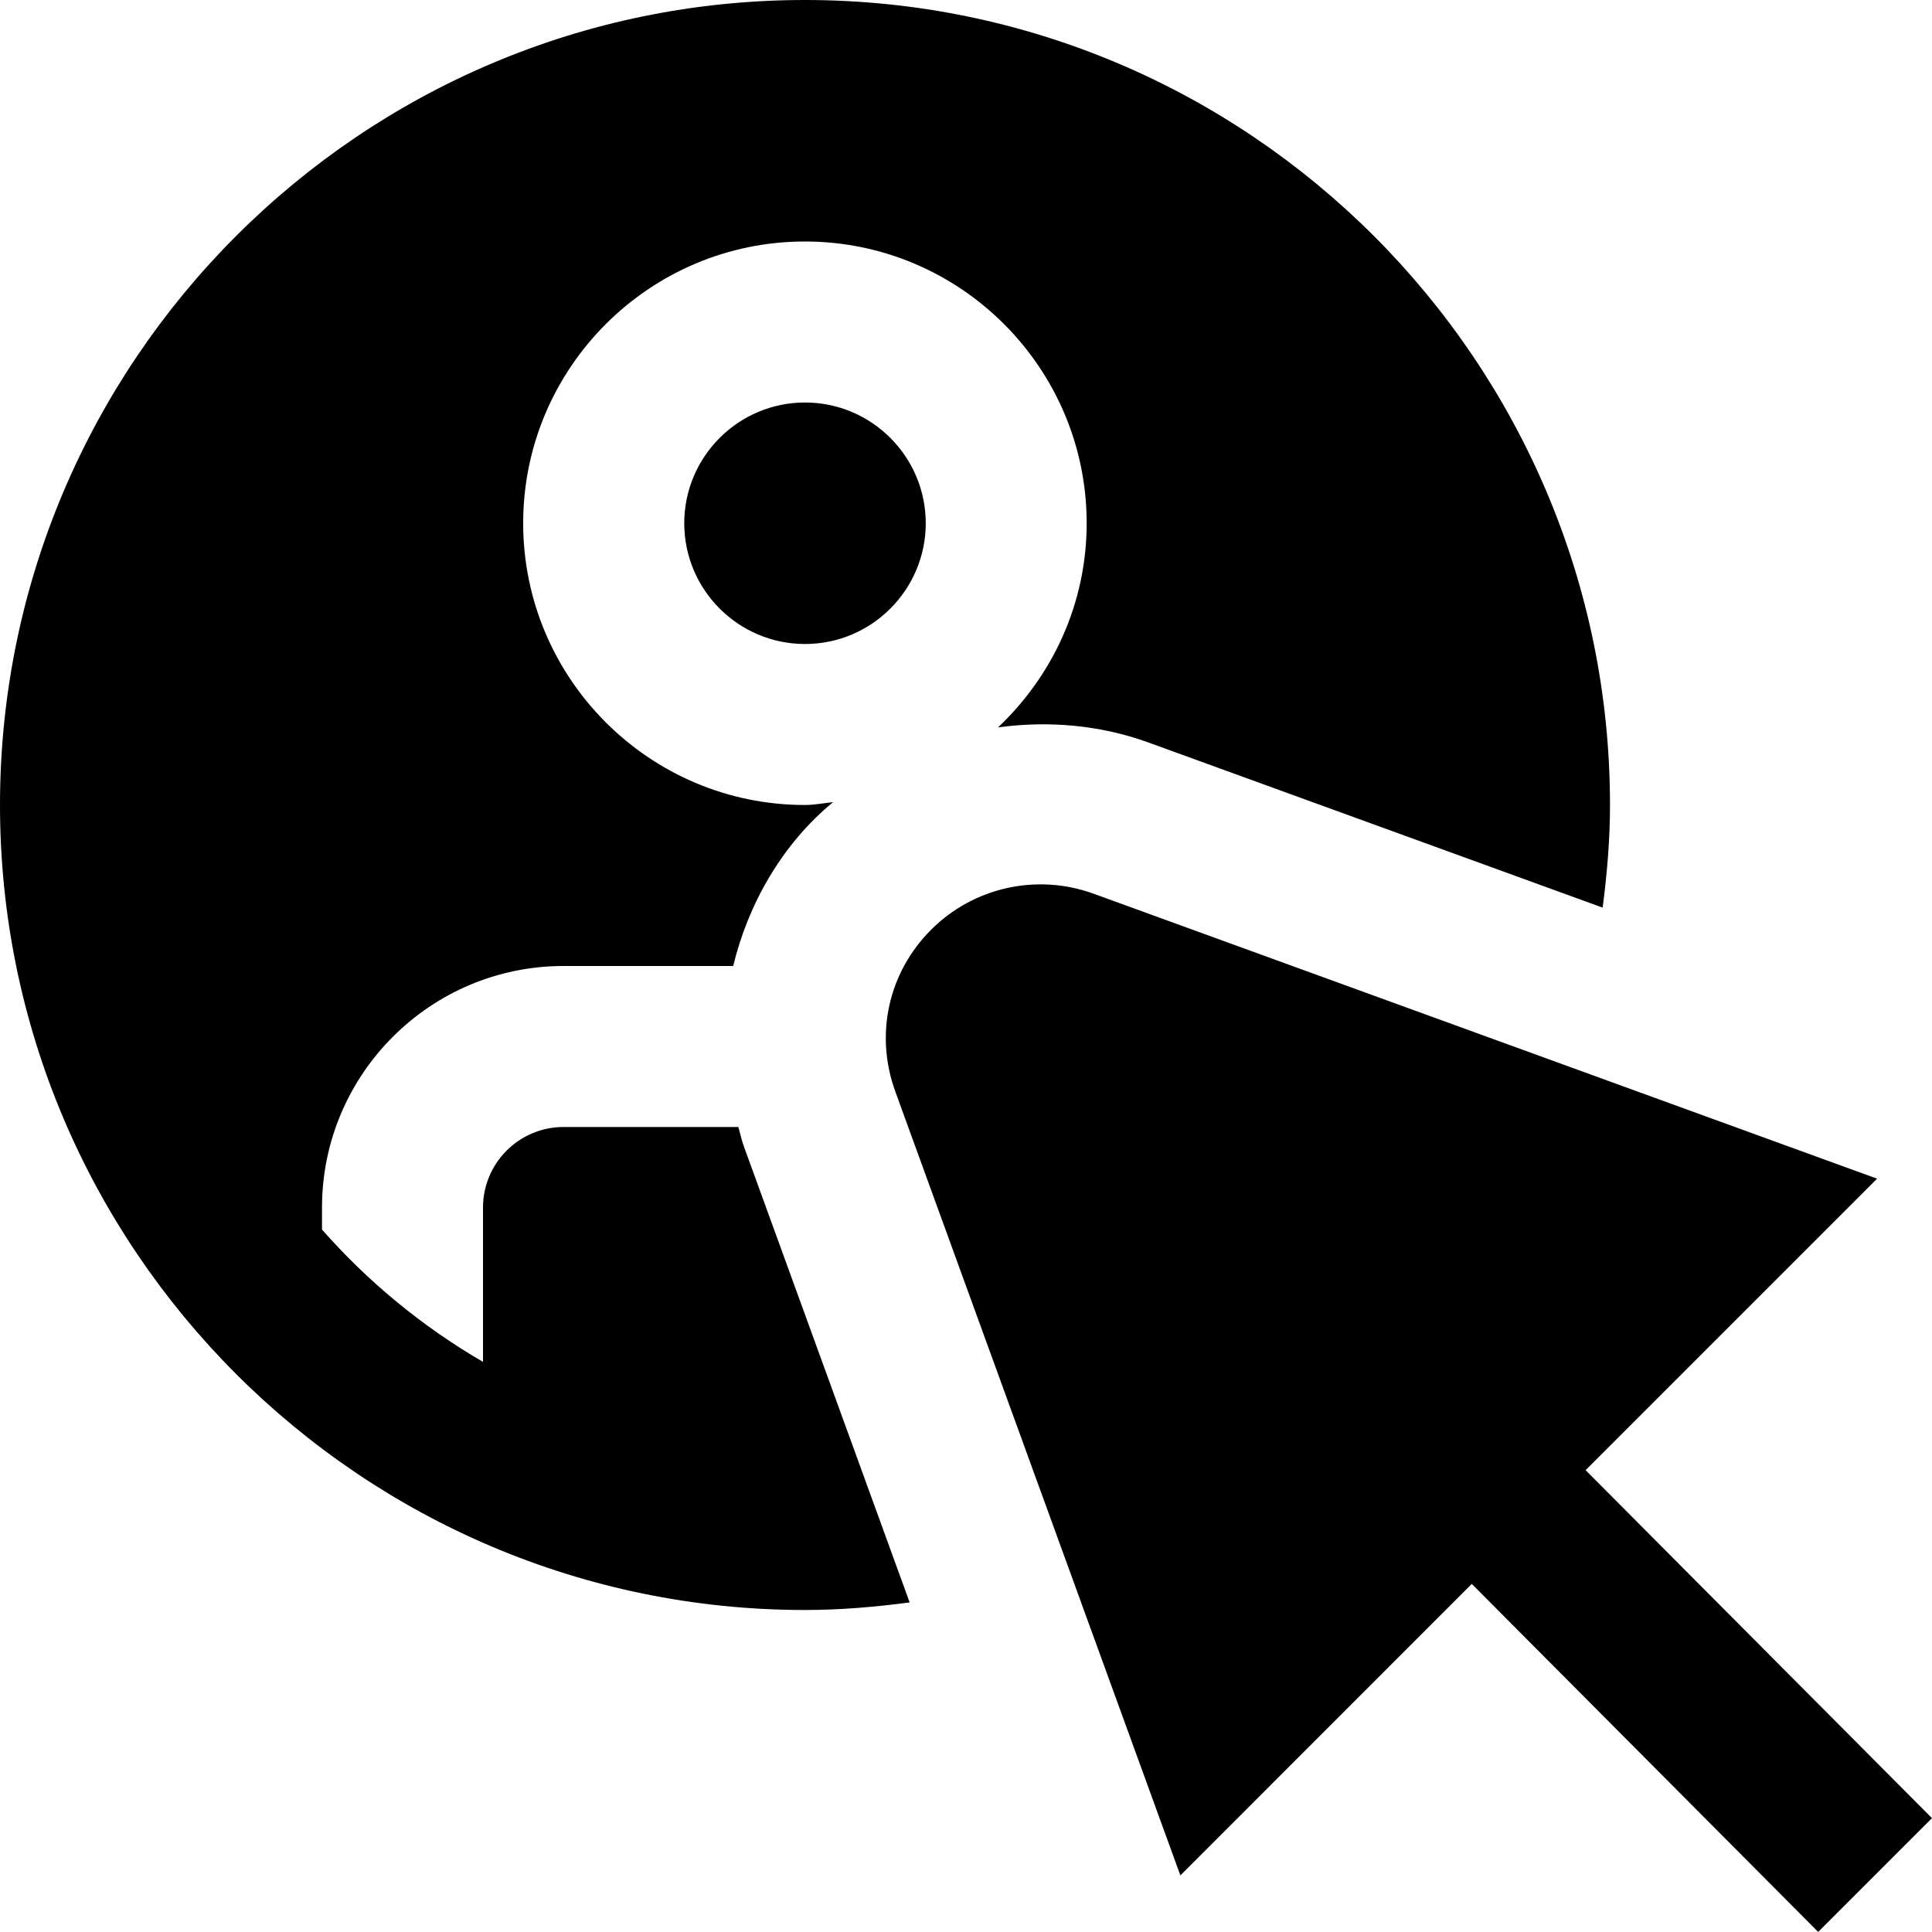 <svg id="Layer_1" viewBox="0 0 24 24" xmlns="http://www.w3.org/2000/svg" data-name="Layer 1"><path d="m24 22.586-4.303-4.323 3.621-3.621-9.738-3.542c-.704-.253-1.486-.077-2.012.448-.533.532-.704 1.303-.446 2.012l3.541 9.737 3.62-3.621 4.303 4.323 1.414-1.414zm-12.5-16.086c0 .827-.673 1.5-1.5 1.5s-1.5-.673-1.5-1.5.673-1.5 1.5-1.5 1.5.673 1.5 1.5zm-.2 13.406c-.427.056-.859.094-1.3.094-5.514 0-10-4.486-10-10s4.486-10 10-10 10 4.486 10 10c0 .433-.037.856-.091 1.275l-5.655-2.056c-.603-.216-1.24-.267-1.856-.183.675-.638 1.101-1.536 1.101-2.536 0-1.93-1.57-3.5-3.5-3.5s-3.5 1.57-3.5 3.5 1.57 3.5 3.5 3.5c.12 0 .233-.024.35-.035-.637.522-1.058 1.274-1.241 2.035h-2.108c-1.654 0-3 1.346-3 3v.274c.572.65 1.247 1.206 2 1.644v-1.918c0-.551.449-1 1-1h2.172c.024.082.04.164.07.245z"/></svg>